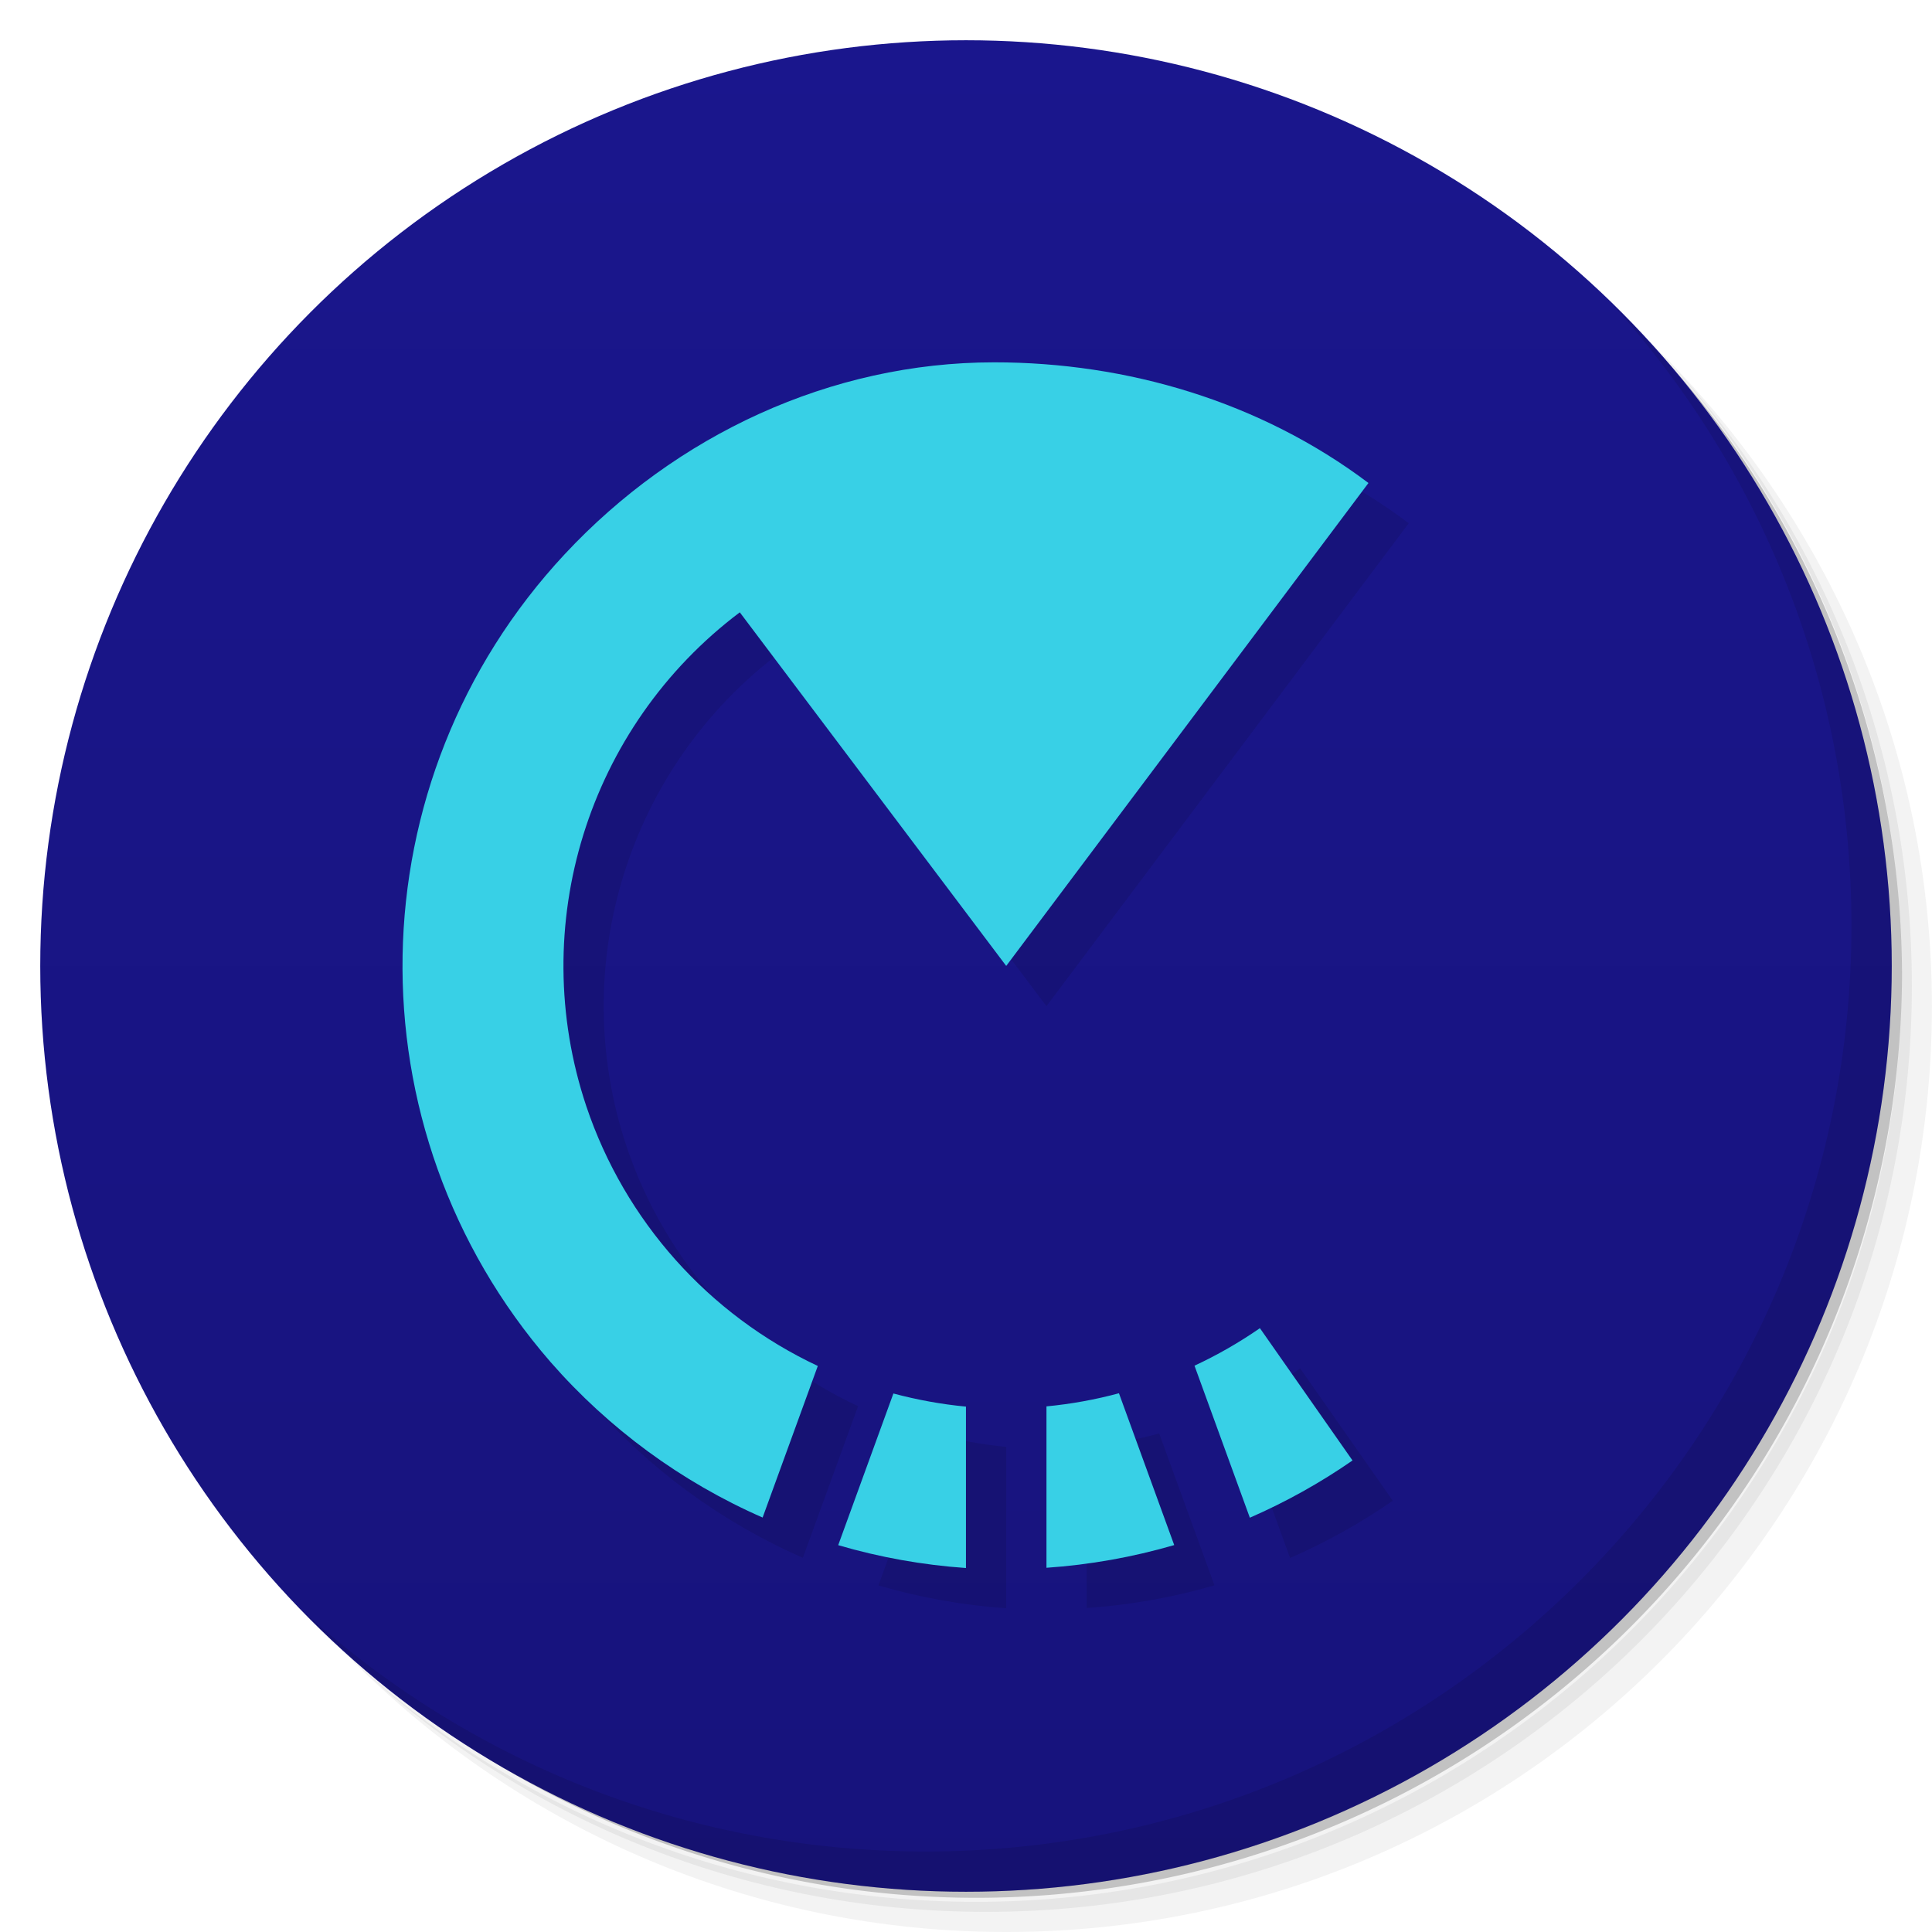 <svg version="1.1" viewBox="0 0 48 48" xmlns="http://www.w3.org/2000/svg">
 <defs>
  <linearGradient id="bg" x2="0" y1="1" y2="47" gradientUnits="userSpaceOnUse">
   <stop style="stop-color:#1a168d" offset="0"/>
   <stop style="stop-color:#17137c" offset="1"/>
  </linearGradient>
 </defs>
 <path d="m36.31 5c5.859 4.062 9.688 10.831 9.688 18.5 0 12.426-10.07 22.5-22.5 22.5-7.669 0-14.438-3.828-18.5-9.688 1.037 1.822 2.306 3.499 3.781 4.969 4.085 3.712 9.514 5.969 15.469 5.969 12.703 0 23-10.298 23-23 0-5.954-2.256-11.384-5.969-15.469-1.469-1.475-3.147-2.744-4.969-3.781zm4.969 3.781c3.854 4.113 6.219 9.637 6.219 15.719 0 12.703-10.297 23-23 23-6.081 0-11.606-2.364-15.719-6.219 4.16 4.144 9.883 6.719 16.219 6.719 12.703 0 23-10.298 23-23 0-6.335-2.575-12.06-6.719-16.219z" style="opacity:.05"/>
 <path d="m41.28 8.781c3.712 4.085 5.969 9.514 5.969 15.469 0 12.703-10.297 23-23 23-5.954 0-11.384-2.256-15.469-5.969 4.113 3.854 9.637 6.219 15.719 6.219 12.703 0 23-10.298 23-23 0-6.081-2.364-11.606-6.219-15.719z" style="opacity:.1"/>
 <path d="m31.25 2.375c8.615 3.154 14.75 11.417 14.75 21.13 0 12.426-10.07 22.5-22.5 22.5-9.708 0-17.971-6.135-21.12-14.75a23 23 0 0 0 44.875-7 23 23 0 0 0-16-21.875z" style="opacity:.2"/>
 <circle cx="24" cy="24" r="23" style="fill:url(#bg)"/>
 <path d="m40.03 7.531c3.712 4.084 5.969 9.514 5.969 15.469 0 12.703-10.297 23-23 23-5.954 0-11.384-2.256-15.469-5.969 4.178 4.291 10.01 6.969 16.469 6.969 12.703 0 23-10.298 23-23 0-6.462-2.677-12.291-6.969-16.469z" style="opacity:.1"/>
 <path d="m25.695 10.002c-4.054 0.002-7.901 1.802-10.666 4.768-5.235 5.615-5.386 14.276-0.35 20.07 1.451 1.659 3.249 2.978 5.268 3.863l1.371-3.766c-2.716-1.276-4.793-3.605-5.75-6.449-1.501-4.486 0.034-9.429 3.812-12.275l6.619 8.785c0 2e-3 9-11.998 9-11.998-2.685-2.023-6-3-9.305-2.998zm6.607 23.996c-0.514 0.356-1.058 0.668-1.625 0.932l1.375 3.777c0.894-0.39 1.749-0.866 2.551-1.422zm-3.502 1.617c-0.59 0.159-1.192 0.268-1.801 0.326v4.01c1.075-0.074 2.139-0.263 3.174-0.564zm-5.604 0.006-1.371 3.768c1.034 0.303 2.099 0.493 3.174 0.568v-4.01c-0.609-0.058-1.212-0.168-1.803-0.326z" style="opacity:.1"/>
 <path d="m24.695 9.002c-4.054 0.002-7.901 1.802-10.666 4.768-5.235 5.615-5.386 14.276-0.35 20.07 1.451 1.659 3.249 2.978 5.268 3.863l1.371-3.766c-2.716-1.276-4.793-3.605-5.75-6.449-1.501-4.486 0.034-9.429 3.812-12.275l6.619 8.785c0 2e-3 9-11.998 9-11.998-2.685-2.023-6-3-9.305-2.998zm6.607 23.996c-0.514 0.356-1.058 0.668-1.625 0.932l1.375 3.777c0.894-0.39 1.749-0.866 2.551-1.422zm-3.502 1.617c-0.59 0.159-1.192 0.268-1.801 0.326v4.01c1.075-0.074 2.139-0.263 3.174-0.564zm-5.604 0.006-1.371 3.768c1.034 0.303 2.099 0.493 3.174 0.568v-4.01c-0.609-0.058-1.212-0.168-1.803-0.326z" style="fill:#38d0e6"/>
</svg>
